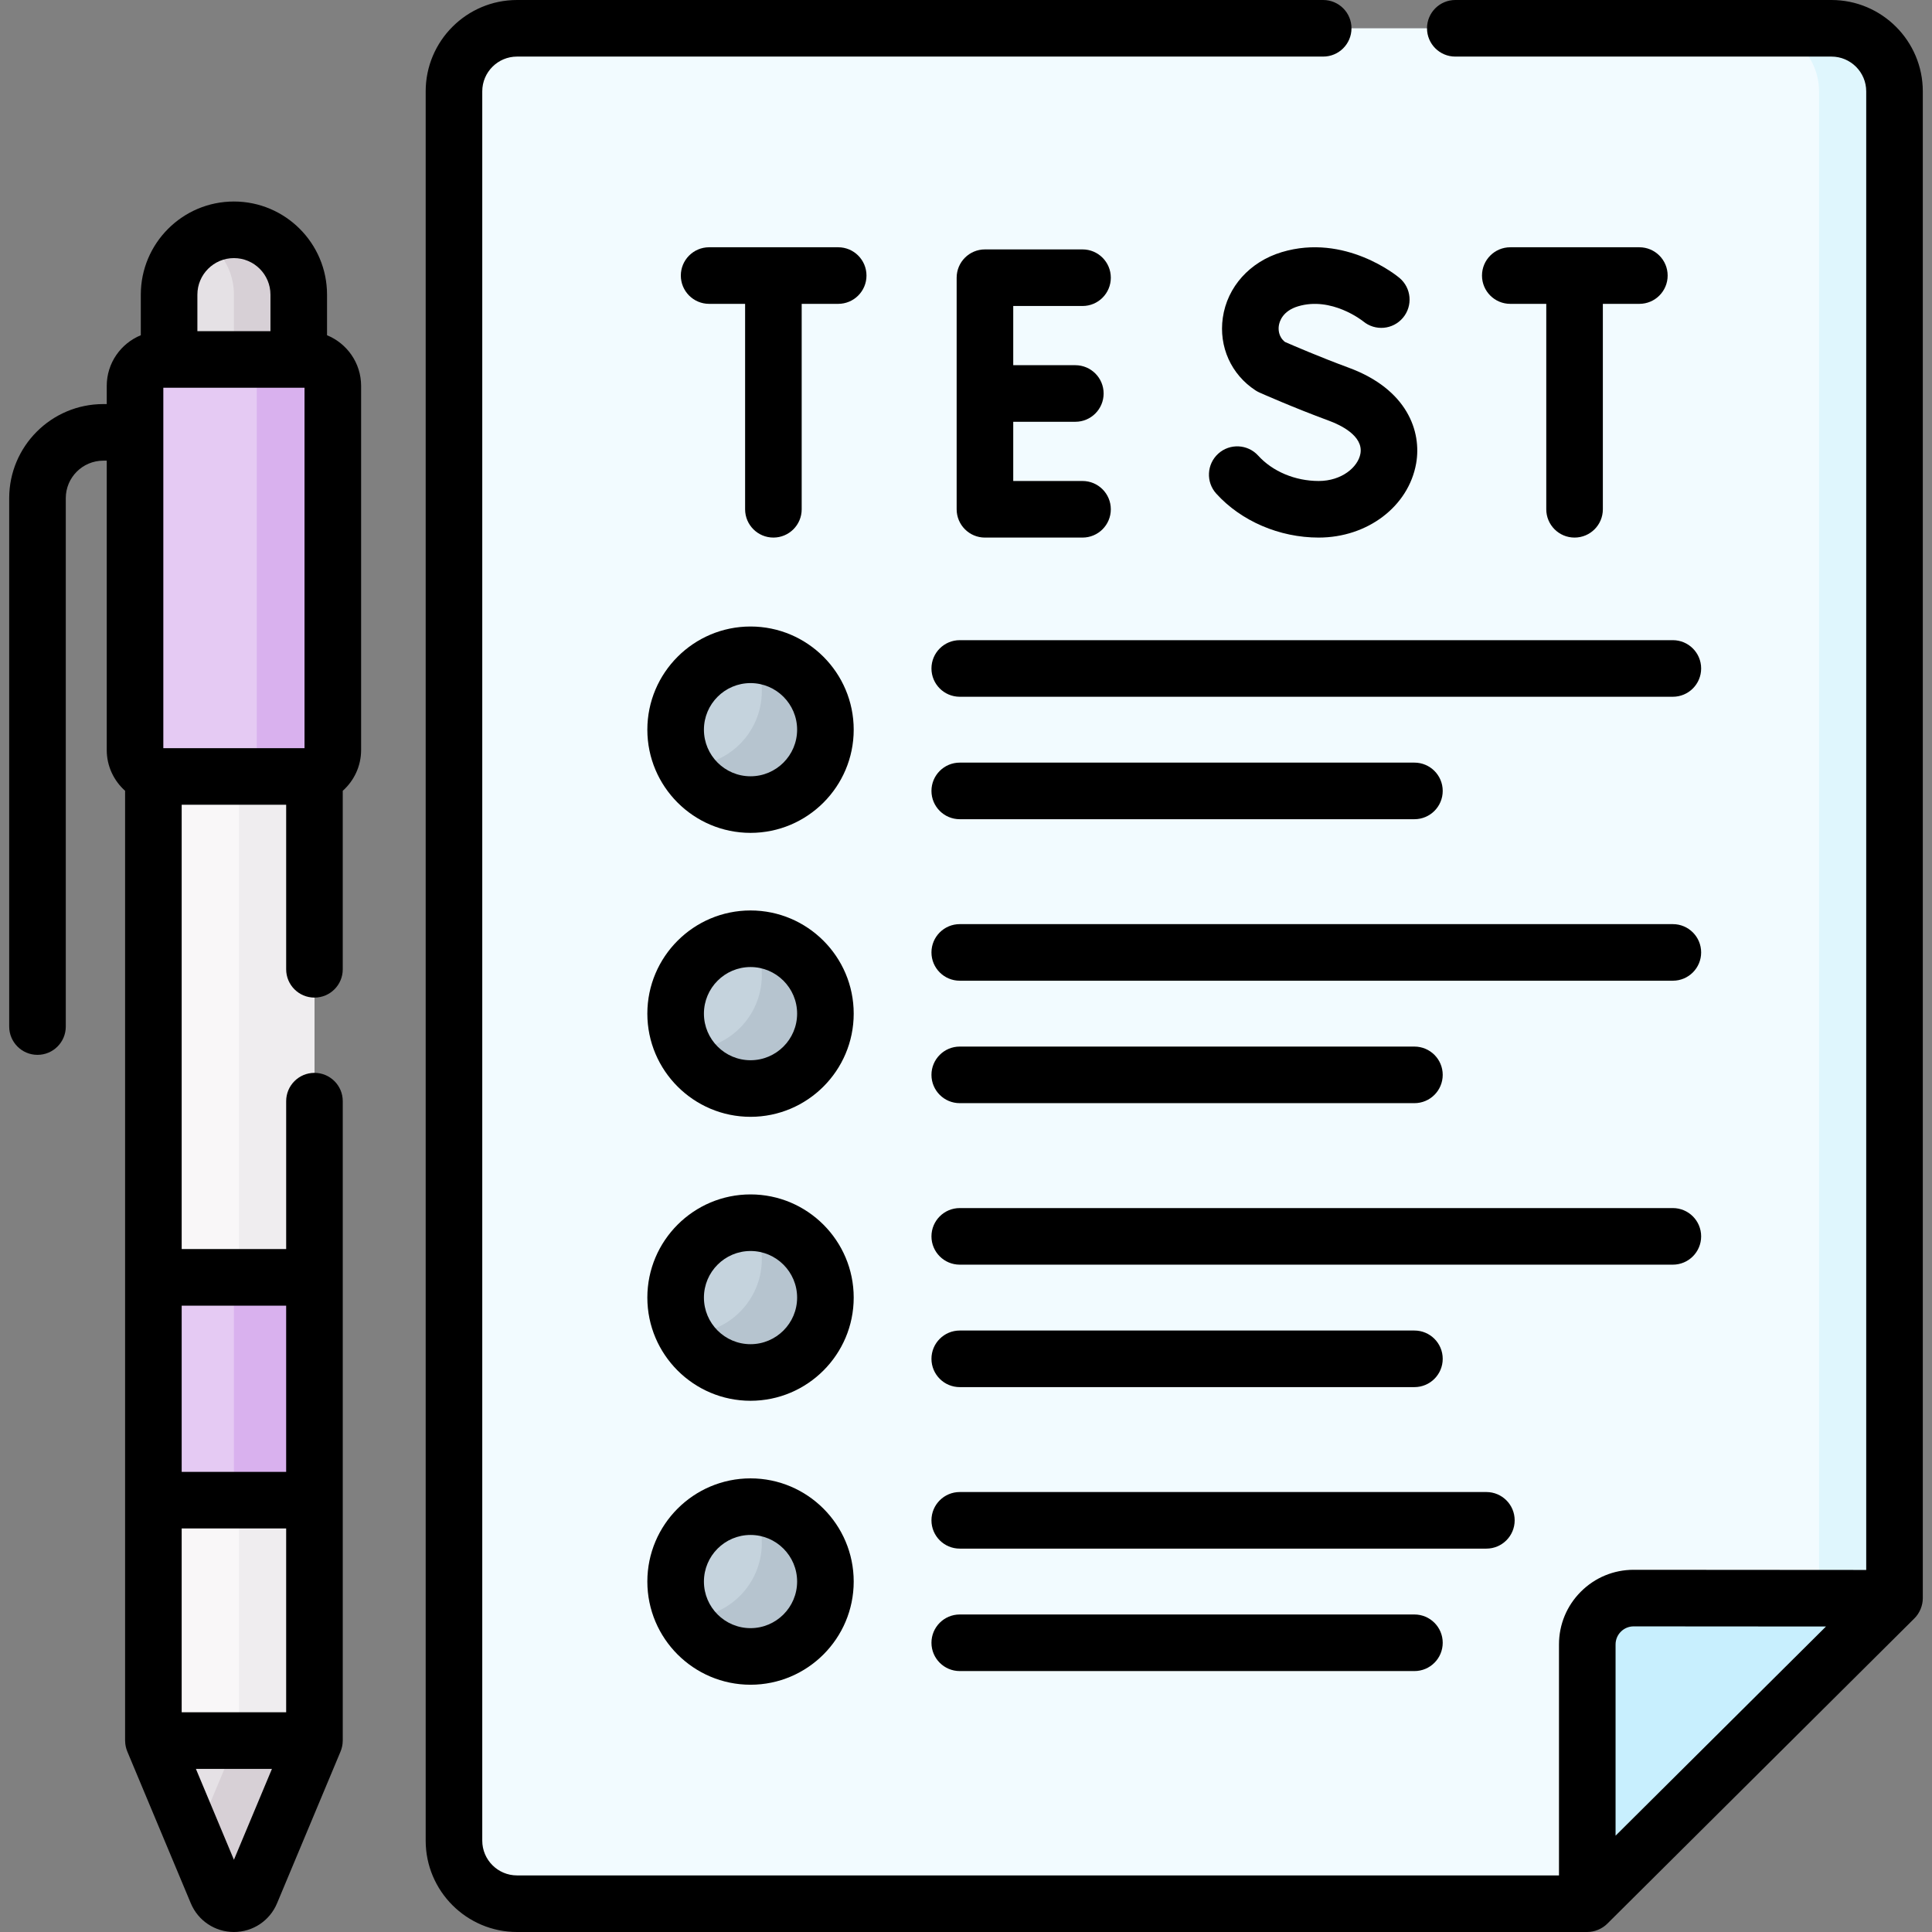 <svg id="Capa_1" enable-background="new 0 0 512 512" height="512" viewBox="0 0 512 512" width="512" xmlns="http://www.w3.org/2000/svg"><rect x="0" y="0" width="512" height="512" fill="#808080" stroke="none"/><g><g><path d="m61.992 461.27h-21.342l16.831 40.23c1.675 4.003 7.346 4.003 9.021 0l16.831-40.23z" fill="#e5e1e5"/></g><g><path d="m83.334 461.266-16.835 40.237c-1.669 3.999-7.348 3.999-9.017 0l-5.848-13.986 10.987-26.252h20.713z" fill="#d7d0d6"/></g><g><path d="m40.65 114.583h42.683v346.686h-42.683z" fill="#f9f7f8"/></g><g><path d="m63.339 114.583h19.994v346.686h-19.994z" fill="#efedef"/></g><g><path d="m420.645 504.502h-283.629c-9.228 0-16.709-7.481-16.709-16.709v-463.587c0-9.228 7.481-16.709 16.709-16.709h348.34c9.228 0 16.709 7.481 16.709 16.709v399.349z" fill="#f2fbff"/></g><g><path d="m482.068 423.557v-399.355c0-9.227-7.478-16.705-16.705-16.705h19.994c9.227 0 16.705 7.478 16.705 16.705v399.355z" fill="#dff6fd"/></g><g><path d="m420.645 504.502v-68.701c0-6.793 5.509-12.298 12.302-12.293l69.119.048z" fill="#c8effe"/></g><path d="m509.563 24.206c0-13.347-10.859-24.206-24.207-24.206h-99.686c-4.141 0-7.498 3.357-7.498 7.498s3.356 7.498 7.498 7.498h99.686c5.078 0 9.211 4.132 9.211 9.211v391.847s-61.616-.043-61.628-.043c-5.285 0-10.253 2.057-13.99 5.792-3.742 3.739-5.802 8.71-5.802 13.999v61.203h-276.131c-5.079 0-9.211-4.132-9.211-9.211v-463.588c0-5.079 4.132-9.211 9.211-9.211h213.643c4.141 0 7.498-3.357 7.498-7.498s-3.357-7.497-7.498-7.497h-213.643c-13.347 0-24.206 10.859-24.206 24.206v463.587c0 13.347 10.859 24.206 24.206 24.206h283.629c1.927 0 3.92-.823 5.286-2.18 0 0 81.42-80.946 81.42-80.946 1.387-1.378 2.211-3.397 2.211-5.317.001-.146.001-399.35.001-399.35zm-81.42 411.595c0-1.282.499-2.486 1.406-3.392.906-.906 2.11-1.404 3.39-1.404h.004l50.96.036-22.19 22.059-33.571 33.375v-50.674z"/><g><g><circle cx="198.897" cy="193.375" fill="#c5d3dd" r="19.847"/></g><g><circle cx="198.897" cy="268.626" fill="#c5d3dd" r="19.847"/></g><g><circle cx="198.897" cy="343.876" fill="#c5d3dd" r="19.847"/></g><g><circle cx="198.897" cy="419.127" fill="#c5d3dd" r="19.847"/></g><g><path d="m218.741 193.379c0 10.957-8.887 19.844-19.844 19.844-7.478 0-13.996-4.139-17.365-10.257.17.02.35.02.52.02 10.957 0 19.844-8.877 19.844-19.844 0-3.479-.9-6.758-2.469-9.597 10.716.27 19.314 9.048 19.314 19.834z" fill="#b6c4cf"/></g><g><path d="m218.741 268.626c0 10.957-8.887 19.844-19.844 19.844-7.478 0-13.986-4.139-17.365-10.247.17.02.35.02.52.02 10.957 0 19.844-8.887 19.844-19.844 0-3.479-.9-6.748-2.469-9.597 10.716.27 19.314 9.047 19.314 19.824z" fill="#b6c4cf"/></g><g><path d="m218.741 343.872c0 10.967-8.887 19.854-19.844 19.854-7.478 0-13.996-4.139-17.365-10.257.17.02.35.02.52.02 10.957 0 19.844-8.887 19.844-19.844 0-3.479-.9-6.758-2.469-9.597 10.716.27 19.314 9.048 19.314 19.824z" fill="#b6c4cf"/></g><g><path d="m218.741 419.129c0 10.957-8.887 19.844-19.844 19.844-7.478 0-13.986-4.139-17.365-10.247.17.02.35.02.52.02 10.957 0 19.844-8.887 19.844-19.854 0-3.479-.89-6.748-2.469-9.587 10.716.27 19.314 9.037 19.314 19.824z" fill="#b6c4cf"/></g><g><path d="m261.021 142.462h25.86c4.141 0 7.498-3.357 7.498-7.498s-3.356-7.498-7.498-7.498h-18.362v-15.691h16.456c4.141 0 7.498-3.357 7.498-7.498s-3.356-7.498-7.498-7.498h-16.456v-15.69h18.362c4.141 0 7.498-3.357 7.498-7.498s-3.356-7.498-7.498-7.498h-25.86c-4.141 0-7.498 3.357-7.498 7.498v61.373c0 4.141 3.357 7.498 7.498 7.498z"/><path d="m222.131 65.528h-34.206c-4.141 0-7.498 3.357-7.498 7.498s3.357 7.498 7.498 7.498h9.536v54.441c0 4.141 3.357 7.498 7.498 7.498s7.498-3.357 7.498-7.498v-54.441h9.675c4.141 0 7.498-3.357 7.498-7.498-.002-4.141-3.359-7.498-7.499-7.498z"/><path d="m400.242 80.524h9.536v54.441c0 4.141 3.356 7.498 7.498 7.498s7.498-3.357 7.498-7.498v-54.441h9.674c4.141 0 7.498-3.357 7.498-7.498s-3.356-7.498-7.498-7.498h-34.205c-4.141 0-7.498 3.357-7.498 7.498-.001 4.141 3.356 7.498 7.497 7.498z"/><path d="m349.463 142.462c12.935 0 23.794-8.245 25.823-19.604 1.524-8.538-2.365-19.698-17.85-25.409-7.649-2.821-14.767-5.895-16.908-6.833-1.81-1.433-1.75-3.441-1.63-4.276.164-1.14.988-3.924 5.098-5.163 8.869-2.671 17.055 3.813 17.271 3.986 3.168 2.629 7.872 2.211 10.526-.946 2.664-3.17 2.255-7.899-.915-10.564-.58-.488-14.41-11.893-31.207-6.834-8.458 2.548-14.443 9.211-15.616 17.39-1.101 7.668 2.223 15.043 8.673 19.248.331.216.679.405 1.04.566.358.16 8.88 3.954 18.479 7.494 2.773 1.023 9.132 3.919 8.278 8.705-.636 3.561-4.947 7.244-11.061 7.244-6.224 0-12.216-2.512-16.028-6.719-2.781-3.069-7.524-3.299-10.591-.521-3.068 2.781-3.302 7.523-.521 10.591 6.607 7.292 16.753 11.645 27.139 11.645z"/><path d="m198.897 166.031c-15.078 0-27.344 12.267-27.344 27.344 0 15.078 12.267 27.344 27.344 27.344s27.344-12.267 27.344-27.344c0-15.078-12.267-27.344-27.344-27.344zm0 39.693c-6.809 0-12.349-5.54-12.349-12.349s5.54-12.349 12.349-12.349 12.349 5.54 12.349 12.349c-.001 6.809-5.54 12.349-12.349 12.349z"/><path d="m254.344 184.647h188.979c4.141 0 7.498-3.357 7.498-7.498s-3.356-7.498-7.498-7.498h-188.979c-4.141 0-7.498 3.357-7.498 7.498s3.357 7.498 7.498 7.498z"/><path d="m254.344 217.098h120.493c4.141 0 7.498-3.357 7.498-7.498s-3.356-7.498-7.498-7.498h-120.493c-4.141 0-7.498 3.357-7.498 7.498s3.357 7.498 7.498 7.498z"/><path d="m198.897 241.281c-15.078 0-27.344 12.267-27.344 27.344s12.267 27.344 27.344 27.344 27.344-12.267 27.344-27.344-12.267-27.344-27.344-27.344zm0 39.693c-6.809 0-12.349-5.54-12.349-12.349s5.54-12.349 12.349-12.349 12.349 5.54 12.349 12.349c-.001 6.81-5.54 12.349-12.349 12.349z"/><path d="m443.322 244.903h-188.978c-4.141 0-7.498 3.357-7.498 7.498s3.357 7.498 7.498 7.498h188.979c4.141 0 7.498-3.357 7.498-7.498s-3.357-7.498-7.499-7.498z"/><path d="m254.344 292.349h120.493c4.141 0 7.498-3.357 7.498-7.498s-3.356-7.498-7.498-7.498h-120.493c-4.141 0-7.498 3.357-7.498 7.498s3.357 7.498 7.498 7.498z"/><path d="m198.897 316.532c-15.078 0-27.344 12.267-27.344 27.344 0 15.078 12.267 27.344 27.344 27.344s27.344-12.267 27.344-27.344-12.267-27.344-27.344-27.344zm0 39.693c-6.809 0-12.349-5.54-12.349-12.349s5.54-12.349 12.349-12.349 12.349 5.54 12.349 12.349c-.001 6.81-5.54 12.349-12.349 12.349z"/><path d="m443.322 320.153h-188.978c-4.141 0-7.498 3.357-7.498 7.498s3.357 7.498 7.498 7.498h188.979c4.141 0 7.498-3.357 7.498-7.498s-3.357-7.498-7.499-7.498z"/><path d="m254.344 367.599h120.493c4.141 0 7.498-3.357 7.498-7.498s-3.356-7.498-7.498-7.498h-120.493c-4.141 0-7.498 3.357-7.498 7.498s3.357 7.498 7.498 7.498z"/><path d="m198.897 391.783c-15.078 0-27.344 12.267-27.344 27.344 0 15.078 12.267 27.344 27.344 27.344s27.344-12.267 27.344-27.344c0-15.078-12.267-27.344-27.344-27.344zm0 39.693c-6.809 0-12.349-5.54-12.349-12.349s5.54-12.349 12.349-12.349 12.349 5.54 12.349 12.349c-.001 6.809-5.54 12.349-12.349 12.349z"/><path d="m393.906 395.404h-139.562c-4.141 0-7.498 3.357-7.498 7.498s3.357 7.498 7.498 7.498h139.562c4.141 0 7.498-3.357 7.498-7.498 0-4.142-3.357-7.498-7.498-7.498z"/><path d="m374.837 427.854h-120.493c-4.141 0-7.498 3.357-7.498 7.498s3.357 7.498 7.498 7.498h120.493c4.141 0 7.498-3.357 7.498-7.498s-3.357-7.498-7.498-7.498z"/></g></g><g><path d="m81.195 205.768h-38.407c-3.868 0-7.003-3.136-7.003-7.003v-96.503c0-3.868 3.136-7.003 7.003-7.003h38.407c3.868 0 7.003 3.136 7.003 7.003v96.503c0 3.868-3.135 7.003-7.003 7.003z" fill="#e5caf3"/></g><g><path d="m88.202 102.258v96.51c0 3.869-3.139 6.998-7.008 6.998h-20.143c3.859 0 6.998-3.129 6.998-6.998v-96.51c0-3.869-3.139-6.998-6.998-6.998h20.144c3.868 0 7.007 3.129 7.007 6.998z" fill="#d9b1ee"/></g><g><path d="m79.171 95.258h-34.358v-17.179c0-9.488 7.691-17.179 17.179-17.179 9.488 0 17.179 7.691 17.179 17.179z" fill="#e5e1e5"/></g><g><path d="m79.175 78.075v17.185h-17.185v-17.185c0-4.739-1.919-9.037-5.028-12.146-1.06-1.06-2.249-1.979-3.559-2.729 2.519-1.46 5.458-2.299 8.587-2.299 4.749 0 9.037 1.919 12.146 5.028 3.12 3.109 5.039 7.408 5.039 12.146z" fill="#d7d0d6"/></g><g><path d="m40.65 338.514h42.683v59.047h-42.683z" fill="#e5caf3"/></g><g><path d="m61.992 338.514h21.341v59.047h-21.341z" fill="#d9b1ee"/></g><path d="m86.668 88.841v-10.762c0-13.606-11.07-24.676-24.676-24.676-13.607 0-24.677 11.07-24.677 24.676v10.762c-5.289 2.165-9.027 7.361-9.027 13.42v4.824h-.922c-13.746 0-24.928 11.183-24.928 24.928v140.037c0 4.141 3.357 7.498 7.498 7.498s7.498-3.357 7.498-7.498v-140.036c0-5.477 4.456-9.933 9.933-9.933h.922v76.684c0 4.296 1.888 8.149 4.865 10.807v251.698c0 .037.005.073.006.11.014.964.22 1.955.599 2.84l16.807 40.173c1.933 4.621 6.418 7.606 11.428 7.606 5.009 0 9.494-2.986 11.427-7.606 0 0 16.807-40.173 16.807-40.173.384-.925.584-1.84.599-2.841.001-.037.006-.073.006-.11v-169.453c0-4.141-3.357-7.498-7.498-7.498s-7.498 3.357-7.498 7.498v39.2h-27.689v-117.75h27.688v43.611c0 4.141 3.357 7.498 7.498 7.498s7.498-3.357 7.498-7.498v-47.306c2.977-2.658 4.865-6.511 4.865-10.807v-96.503c-.001-6.059-3.74-11.255-9.029-13.42zm-34.358-10.762c0-5.338 4.343-9.681 9.682-9.681 5.338 0 9.681 4.343 9.681 9.681v9.682h-19.363zm9.682 414.776-10.077-24.087h20.155zm-13.844-39.083v-48.714h27.688v48.714zm27.687-107.761v44.052h-27.687v-44.052zm4.866-147.74h-37.418v-95.515h37.418z"/></g></svg>